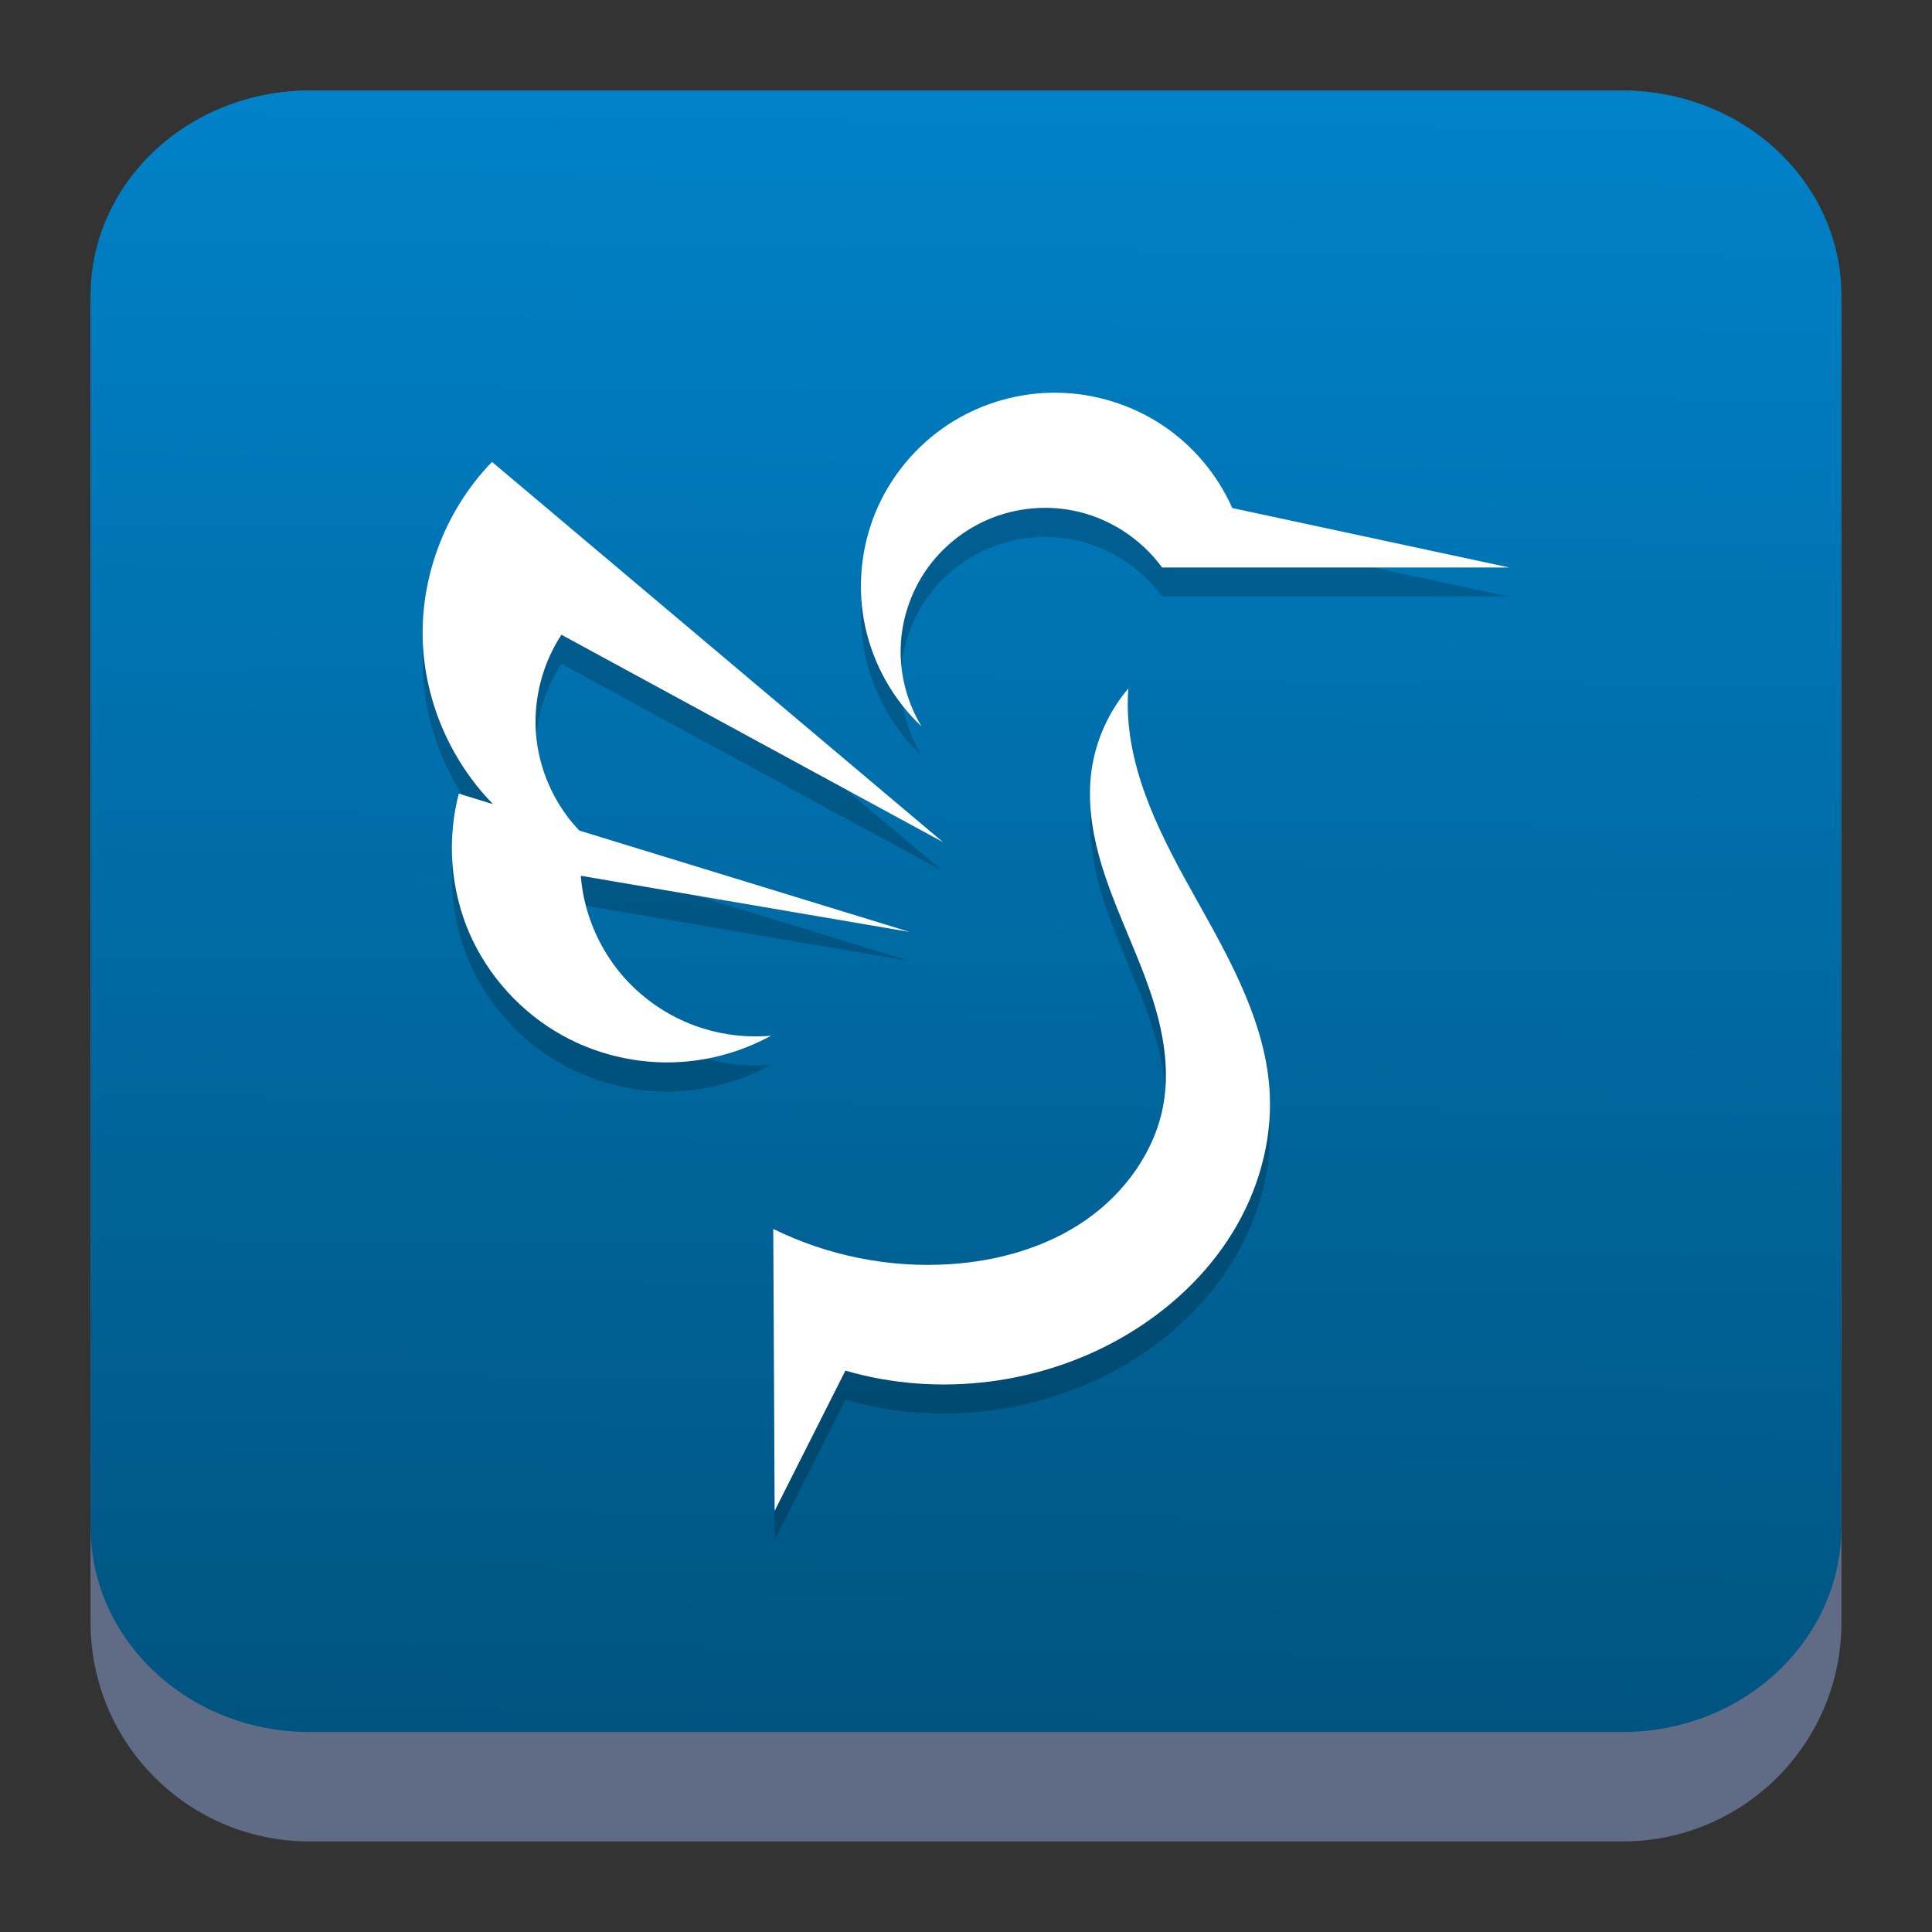 <?xml version="1.0" encoding="UTF-8" standalone="no"?>
<svg
   viewBox="0 0 64 64"
   style="display:inline;enable-background:new"
   version="1.0"
   id="svg11300"
   height="64"
   width="64"
   sodipodi:docname="distributor-logo-lubuntu.svg"
   inkscape:version="1.4 (e7c3feb100, 2024-10-09)"
   xmlns:inkscape="http://www.inkscape.org/namespaces/inkscape"
   xmlns:sodipodi="http://sodipodi.sourceforge.net/DTD/sodipodi-0.dtd"
   xmlns:xlink="http://www.w3.org/1999/xlink"
   xmlns="http://www.w3.org/2000/svg"
   xmlns:svg="http://www.w3.org/2000/svg"
   xmlns:rdf="http://www.w3.org/1999/02/22-rdf-syntax-ns#"
   xmlns:cc="http://creativecommons.org/ns#"
   xmlns:dc="http://purl.org/dc/elements/1.1/">
  <rect x="0" y="0" width="64" height="64" fill="#333333" stroke="none"/>
  <sodipodi:namedview
     id="namedview14"
     pagecolor="#ffffff"
     bordercolor="#666666"
     borderopacity="1.0"
     inkscape:showpageshadow="2"
     inkscape:pageopacity="0.0"
     inkscape:pagecheckerboard="0"
     inkscape:deskcolor="#d1d1d1"
     showgrid="false"
     inkscape:zoom="7.3749998"
     inkscape:cx="27.389831"
     inkscape:cy="27.932204"
     inkscape:window-width="1920"
     inkscape:window-height="998"
     inkscape:window-x="0"
     inkscape:window-y="0"
     inkscape:window-maximized="1"
     inkscape:current-layer="svg11300" />
  <title
     id="title4162">Adwaita Icon Template</title>
  <defs
     id="defs3">
    <clipPath
       id="clipPath16-6"
       clipPathUnits="userSpaceOnUse">
      <path
         id="path18-8"
         d="M 0,500 H 500 V 0 H 0 Z" />
    </clipPath>
    <linearGradient
       inkscape:collect="always"
       xlink:href="#linearGradient22063"
       id="linearGradient22065"
       x1="-13.207"
       y1="-10"
       x2="-13.365"
       y2="5"
       gradientUnits="userSpaceOnUse"
       gradientTransform="matrix(3.625,0,0,3.625,82.75,39.25)" />
    <linearGradient
       inkscape:collect="always"
       id="linearGradient22063">
      <stop
         style="stop-color:#0082c9;stop-opacity:1;"
         offset="0"
         id="stop22059" />
      <stop
         style="stop-color:#005480;stop-opacity:1;"
         offset="1"
         id="stop22061" />
    </linearGradient>
    <linearGradient
       id="a-3"
       x1="99.036"
       x2="99.036"
       y1="-0.505"
       y2="199.84"
       gradientTransform="matrix(0.23,0,0,0.23,9,7)"
       gradientUnits="userSpaceOnUse">
      <stop
         stop-color="#4bd2f5"
         offset="0"
         id="stop5318" />
      <stop
         stop-color="#5587ff"
         offset="1"
         id="stop5320" />
    </linearGradient>
    <filter
       id="filter1305"
       x="-0.06"
       y="-0.06"
       width="1.12"
       height="1.12"
       color-interpolation-filters="sRGB">
      <feGaussianBlur
         stdDeviation="0.619"
         id="feGaussianBlur5323" />
    </filter>
  </defs>
  <path
     d="M 3,10.25 C 3,6.246 6.246,3 10.25,3 h 43.5 C 57.754,3 61,6.246 61,10.25 v 43.5 C 61,57.754 57.754,61 53.75,61 H 10.25 C 6.246,61 3,57.754 3,53.75 Z"
     id="path736"
     style="fill:#606c86;fill-opacity:1;stroke-width:3.625" />
  <path
     d="M 3,9.797 C 3,6.043 6.246,3 10.25,3 h 43.5 C 57.754,3 61,6.043 61,9.797 V 50.578 C 61,54.332 57.754,57.375 53.75,57.375 H 10.25 C 6.246,57.375 3,54.332 3,50.578 Z"
     id="path738"
     style="fill:url(#linearGradient22065);fill-opacity:1;stroke-width:3.625" />
  <g
     id="g2"
     transform="matrix(1.314,0,0,1.309,-2.753,-84.123)">
    <path
       style="opacity:0.2;stroke-width:0.737"
       d="m 28.787,74.941 c -0.979,-0.021 -1.964,0.262 -2.784,0.802 -0.818,0.538 -1.469,1.327 -1.84,2.234 -0.371,0.909 -0.462,1.928 -0.255,2.887 0.207,0.957 0.708,1.851 1.421,2.523 -0.362,-0.597 -0.549,-1.304 -0.527,-2.003 0.021,-0.7 0.25,-1.389 0.649,-1.966 0.399,-0.574 0.969,-1.031 1.616,-1.295 0.647,-0.264 1.371,-0.337 2.059,-0.204 0.902,0.171 1.726,0.703 2.267,1.445 h 8.754 L 33.161,77.858 C 32.787,77.01 32.168,76.274 31.4,75.761 30.63,75.249 29.712,74.959 28.787,74.941 Z m -14.288,1.75 c -1.121,1.158 -1.763,2.764 -1.749,4.375 0.013,1.585 0.668,3.151 1.774,4.286 l -0.862,-0.265 c -0.303,1.158 -0.21,2.412 0.259,3.513 0.472,1.098 1.317,2.033 2.365,2.612 0.8,0.442 1.711,0.676 2.624,0.676 0.913,0 1.823,-0.234 2.623,-0.676 -0.736,0.066 -1.484,-0.055 -2.161,-0.351 -0.677,-0.294 -1.278,-0.764 -1.729,-1.347 -0.519,-0.674 -0.84,-1.501 -0.906,-2.349 l 8.295,1.422 -8.327,-2.563 c -0.006,-0.006 -0.013,-0.011 -0.019,-0.017 -0.622,-0.659 -1.008,-1.536 -1.079,-2.438 -0.066,-0.875 0.163,-1.769 0.642,-2.503 l 9.622,5.25 z m 16.04,5.736 c -0.497,0.588 -0.822,1.318 -0.927,2.08 -0.098,0.72 -4.7e-4,1.457 0.19,2.159 0.19,0.699 0.474,1.372 0.752,2.044 0.279,0.671 0.556,1.344 0.737,2.048 0.179,0.704 0.26,1.445 0.14,2.16 -0.202,1.198 -0.966,2.264 -1.962,2.959 -0.996,0.694 -2.211,1.038 -3.423,1.117 -1.53,0.1 -3.083,-0.212 -4.457,-0.892 l 0.035,7.135 1.784,-3.549 c 2.357,0.69 4.991,0.35 7.097,-0.911 1.063,-0.636 1.997,-1.502 2.647,-2.556 0.652,-1.054 1.012,-2.298 0.954,-3.533 -0.084,-1.763 -0.982,-3.369 -1.842,-4.909 -0.861,-1.54 -1.728,-3.173 -1.739,-4.938 0,-0.137 0.005,-0.276 0.014,-0.413 z"
       id="path2" />
    <path
       style="fill:#ffffff;stroke-width:0.737"
       d="m 28.787,74.204 c -0.979,-0.021 -1.964,0.262 -2.784,0.802 -0.818,0.538 -1.469,1.327 -1.84,2.234 -0.371,0.909 -0.462,1.928 -0.255,2.887 0.207,0.957 0.708,1.851 1.421,2.523 -0.362,-0.597 -0.549,-1.304 -0.527,-2.003 0.021,-0.7 0.25,-1.389 0.649,-1.966 0.399,-0.574 0.969,-1.031 1.616,-1.295 0.647,-0.264 1.371,-0.337 2.059,-0.204 0.902,0.171 1.726,0.703 2.267,1.445 h 8.754 L 33.161,77.122 C 32.787,76.274 32.168,75.537 31.4,75.025 30.63,74.512 29.712,74.223 28.787,74.204 Z m -14.288,1.75 c -1.121,1.158 -1.763,2.764 -1.749,4.375 0.013,1.585 0.668,3.151 1.774,4.286 l -0.862,-0.265 c -0.303,1.158 -0.21,2.412 0.259,3.513 0.472,1.098 1.317,2.033 2.365,2.612 0.8,0.442 1.711,0.676 2.624,0.676 0.913,0 1.823,-0.234 2.623,-0.676 -0.736,0.066 -1.484,-0.055 -2.161,-0.351 -0.677,-0.294 -1.278,-0.764 -1.729,-1.347 -0.519,-0.674 -0.84,-1.501 -0.906,-2.349 l 8.295,1.422 -8.329,-2.565 c -0.005,-0.006 -0.012,-0.01 -0.017,-0.016 -0.622,-0.659 -1.008,-1.536 -1.079,-2.438 -0.066,-0.875 0.163,-1.769 0.642,-2.503 l 9.622,5.25 z m 16.04,5.736 c -0.497,0.588 -0.822,1.318 -0.927,2.08 -0.098,0.72 -4.7e-4,1.457 0.19,2.159 0.19,0.699 0.474,1.372 0.752,2.044 0.279,0.671 0.556,1.344 0.737,2.048 0.179,0.704 0.26,1.445 0.14,2.16 -0.202,1.198 -0.966,2.264 -1.962,2.959 -0.996,0.694 -2.211,1.038 -3.423,1.117 -1.53,0.1 -3.083,-0.212 -4.457,-0.892 l 0.035,7.135 1.784,-3.549 c 2.357,0.69 4.991,0.35 7.097,-0.911 1.063,-0.636 1.997,-1.502 2.647,-2.556 0.652,-1.054 1.012,-2.298 0.954,-3.533 -0.084,-1.763 -0.982,-3.369 -1.842,-4.909 -0.861,-1.54 -1.728,-3.173 -1.739,-4.938 0,-0.137 0.005,-0.276 0.014,-0.413 z"
       id="path3-6" />
  </g>
</svg>
